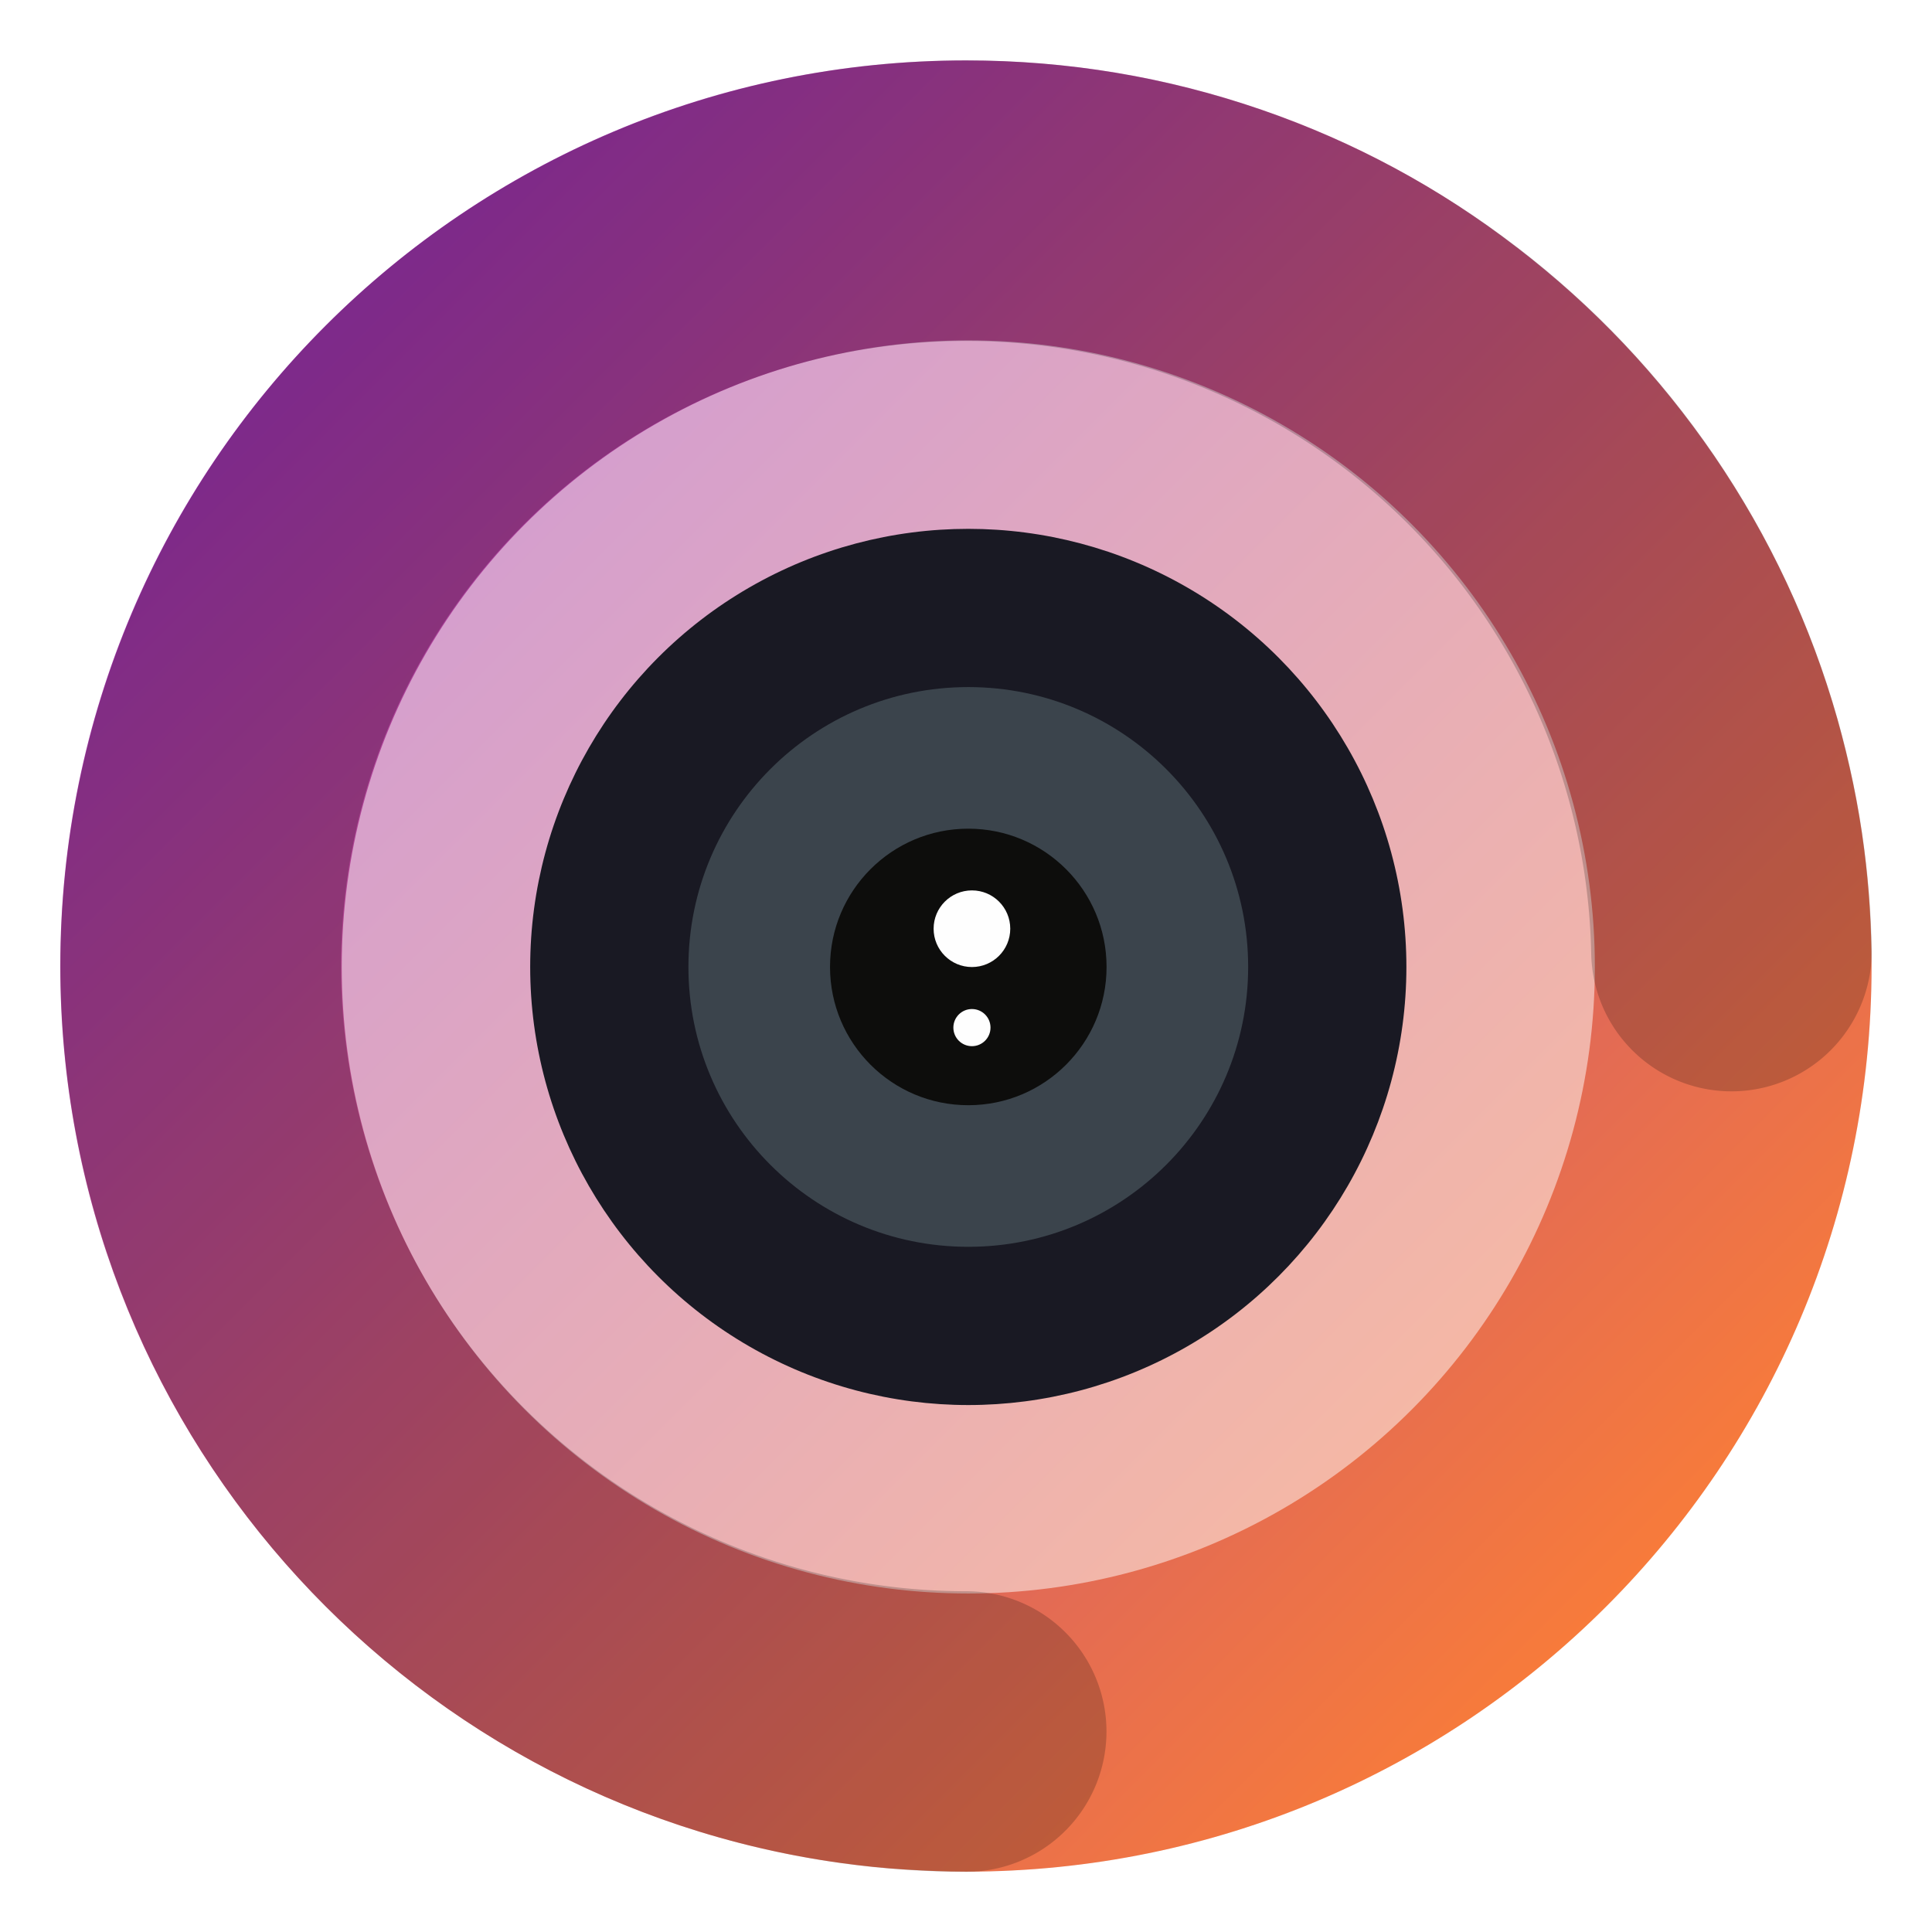 <?xml version="1.0" encoding="UTF-8"?>
<svg width="64" height="64" version="1.1" xmlns="http://www.w3.org/2000/svg" xmlns:cc="http://creativecommons.org/ns#" xmlns:dc="http://purl.org/dc/elements/1.1/" xmlns:rdf="http://www.w3.org/1999/02/22-rdf-syntax-ns#">
 <defs>
  <linearGradient id="b" x1="399.57" x2="399.57" y1="545.8" y2="517.8" gradientTransform="matrix(2.143 0 0 2.143 -826.36 -1107.5)" gradientUnits="userSpaceOnUse">
   <stop stop-color="#3889e9" offset="0"/>
   <stop stop-color="#5ea5fb" offset="1"/>
  </linearGradient>
  <linearGradient id="linearGradient868" x1="55.695" x2="11.004" y1="53.475" y2="8.784" gradientTransform="translate(81.114)" gradientUnits="userSpaceOnUse">
   <stop stop-color="#fa7d37" offset="0"/>
   <stop stop-color="#9b32af" offset="1"/>
  </linearGradient>
  <filter id="filter858" x="-.036" y="-.036" width="1.072" height="1.072" color-interpolation-filters="sRGB">
   <feGaussianBlur stdDeviation="0.9"/>
  </filter>
 </defs>
 <path d="m50.249 8.193q-3.86-2.973-8.444-4.556-4.737-1.637-9.802-1.637c-16.57 0-30.003 13.432-30.003 30.001 0 15.158 11.245 27.684 25.845 29.709 0.712 0.099 1.434 0.175 2.159 0.219 0.661 0.041 1.326 0.07 2 0.07 16.567 0 29.997-13.432 29.997-29.999 0-1.31-0.083-2.604-0.245-3.866-0.188-1.475-0.493-2.909-0.884-4.305q-1.329-4.689-4.082-8.726-2.721-3.977-6.54-6.911z" filter="url(#filter858)" opacity=".25" stroke-width=".997"/>
 <g transform="translate(-81.114 .002)">
  <path d="m131.36 8.193q-3.86-2.973-8.444-4.556-4.737-1.637-9.802-1.637c-16.57 0-30.003 13.432-30.003 30.001 0 15.158 11.245 27.684 25.845 29.709 0.712 0.099 1.434 0.175 2.159 0.219 0.661 0.041 1.326 0.07 2 0.07 16.567 0 29.997-13.432 29.997-29.999 0-1.31-0.083-2.604-0.245-3.866-0.188-1.475-0.493-2.909-0.884-4.305q-1.329-4.689-4.082-8.726-2.721-3.977-6.54-6.911z" fill="url(#linearGradient868)" stroke-width=".997"/>
  <g transform="matrix(1.03 0 0 1.03 -54.834 -36.304)">
   <circle cx="163.13" cy="66.343" r="20.151" fill="#fff" opacity=".5" stroke-width=".356"/>
   <circle cx="163.13" cy="66.343" r="14.09" fill="#191923" stroke-width=".249"/>
   <circle cx="163.13" cy="66.343" r="9.001" fill="#3b444c" stroke-width=".159"/>
   <circle cx="163.13" cy="66.343" r="4.447" fill="#0d0d0c" stroke-width=".079"/>
   <g transform="matrix(2.004 0 0 2.004 805.95 223.69)" fill="#fefefe">
    <circle cx="-320.71" cy="-79.13" r=".615" stroke-width=".011"/>
    <circle cx="-320.71" cy="-77.543" r=".298" stroke-width=".005"/>
   </g>
  </g>
  <path transform="rotate(90)" d="m57.357-113.12a25.356 25.356 0 0 1-25.189 25.355 25.356 25.356 0 0 1-25.52-25.023 25.356 25.356 0 0 1 24.855-25.683" fill="none" opacity=".2" stroke="#000" stroke-dashoffset="3" stroke-linecap="round" stroke-width="9.294" style="paint-order:stroke fill markers"/>
 </g>
 <circle cx="32.02" cy="32.044" r="30.001" fill-opacity="0" stroke-width="1.571"/>
 <circle cx="32.02" cy="32.044" r="0" fill="url(#b)" stroke-width="1.571"/>
 <circle cx="-1019.3" cy="-1202" r="0" fill="#5e4aa6"/>
</svg>
